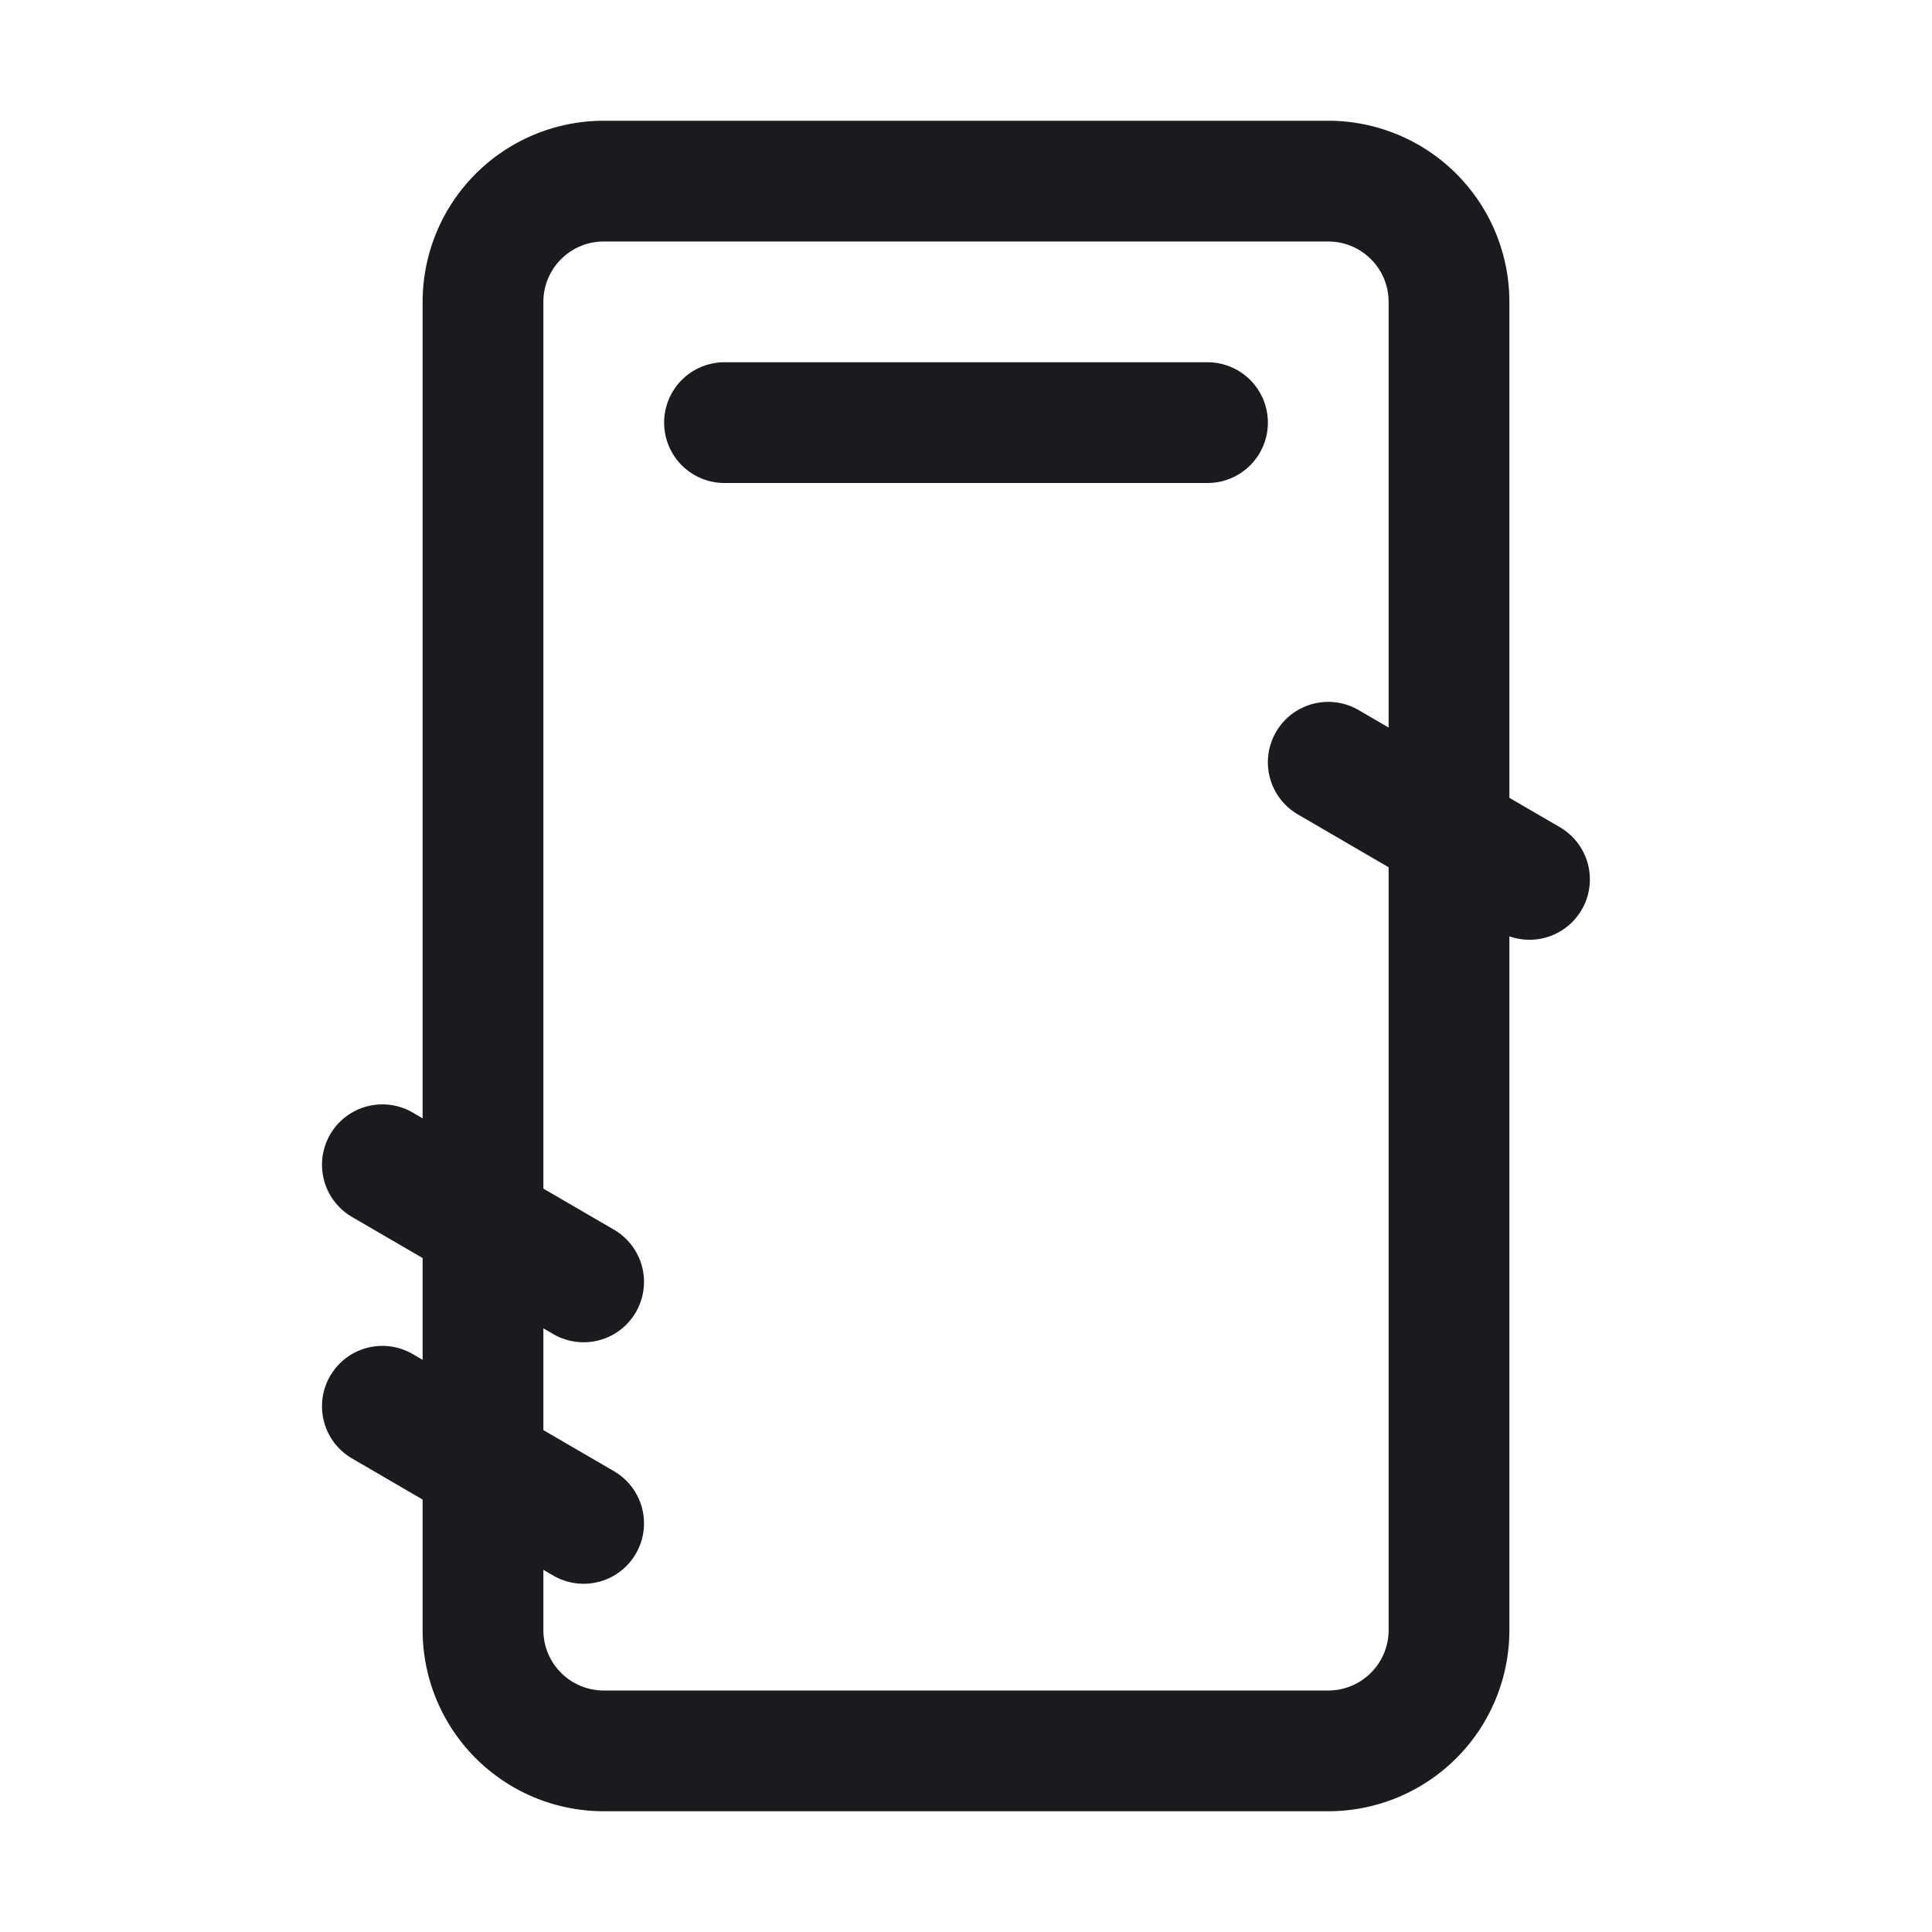 <svg width="24" height="24" viewBox="0 0 24 24" fill="none" xmlns="http://www.w3.org/2000/svg"><path d="M9 5.25h6M4.75 17.469l2.5 1.455m-2.5-4.455 2.5 1.455m9.25-6.455 2.5 1.455M18 3.75v16.5a1.5 1.5 0 0 1-1.5 1.5h-9a1.5 1.5 0 0 1-1.5-1.5V3.75a1.5 1.5 0 0 1 1.5-1.5h9a1.5 1.5 0 0 1 1.5 1.5Z" stroke="#1B1B1F" stroke-width="1.5" stroke-linecap="round"/></svg>